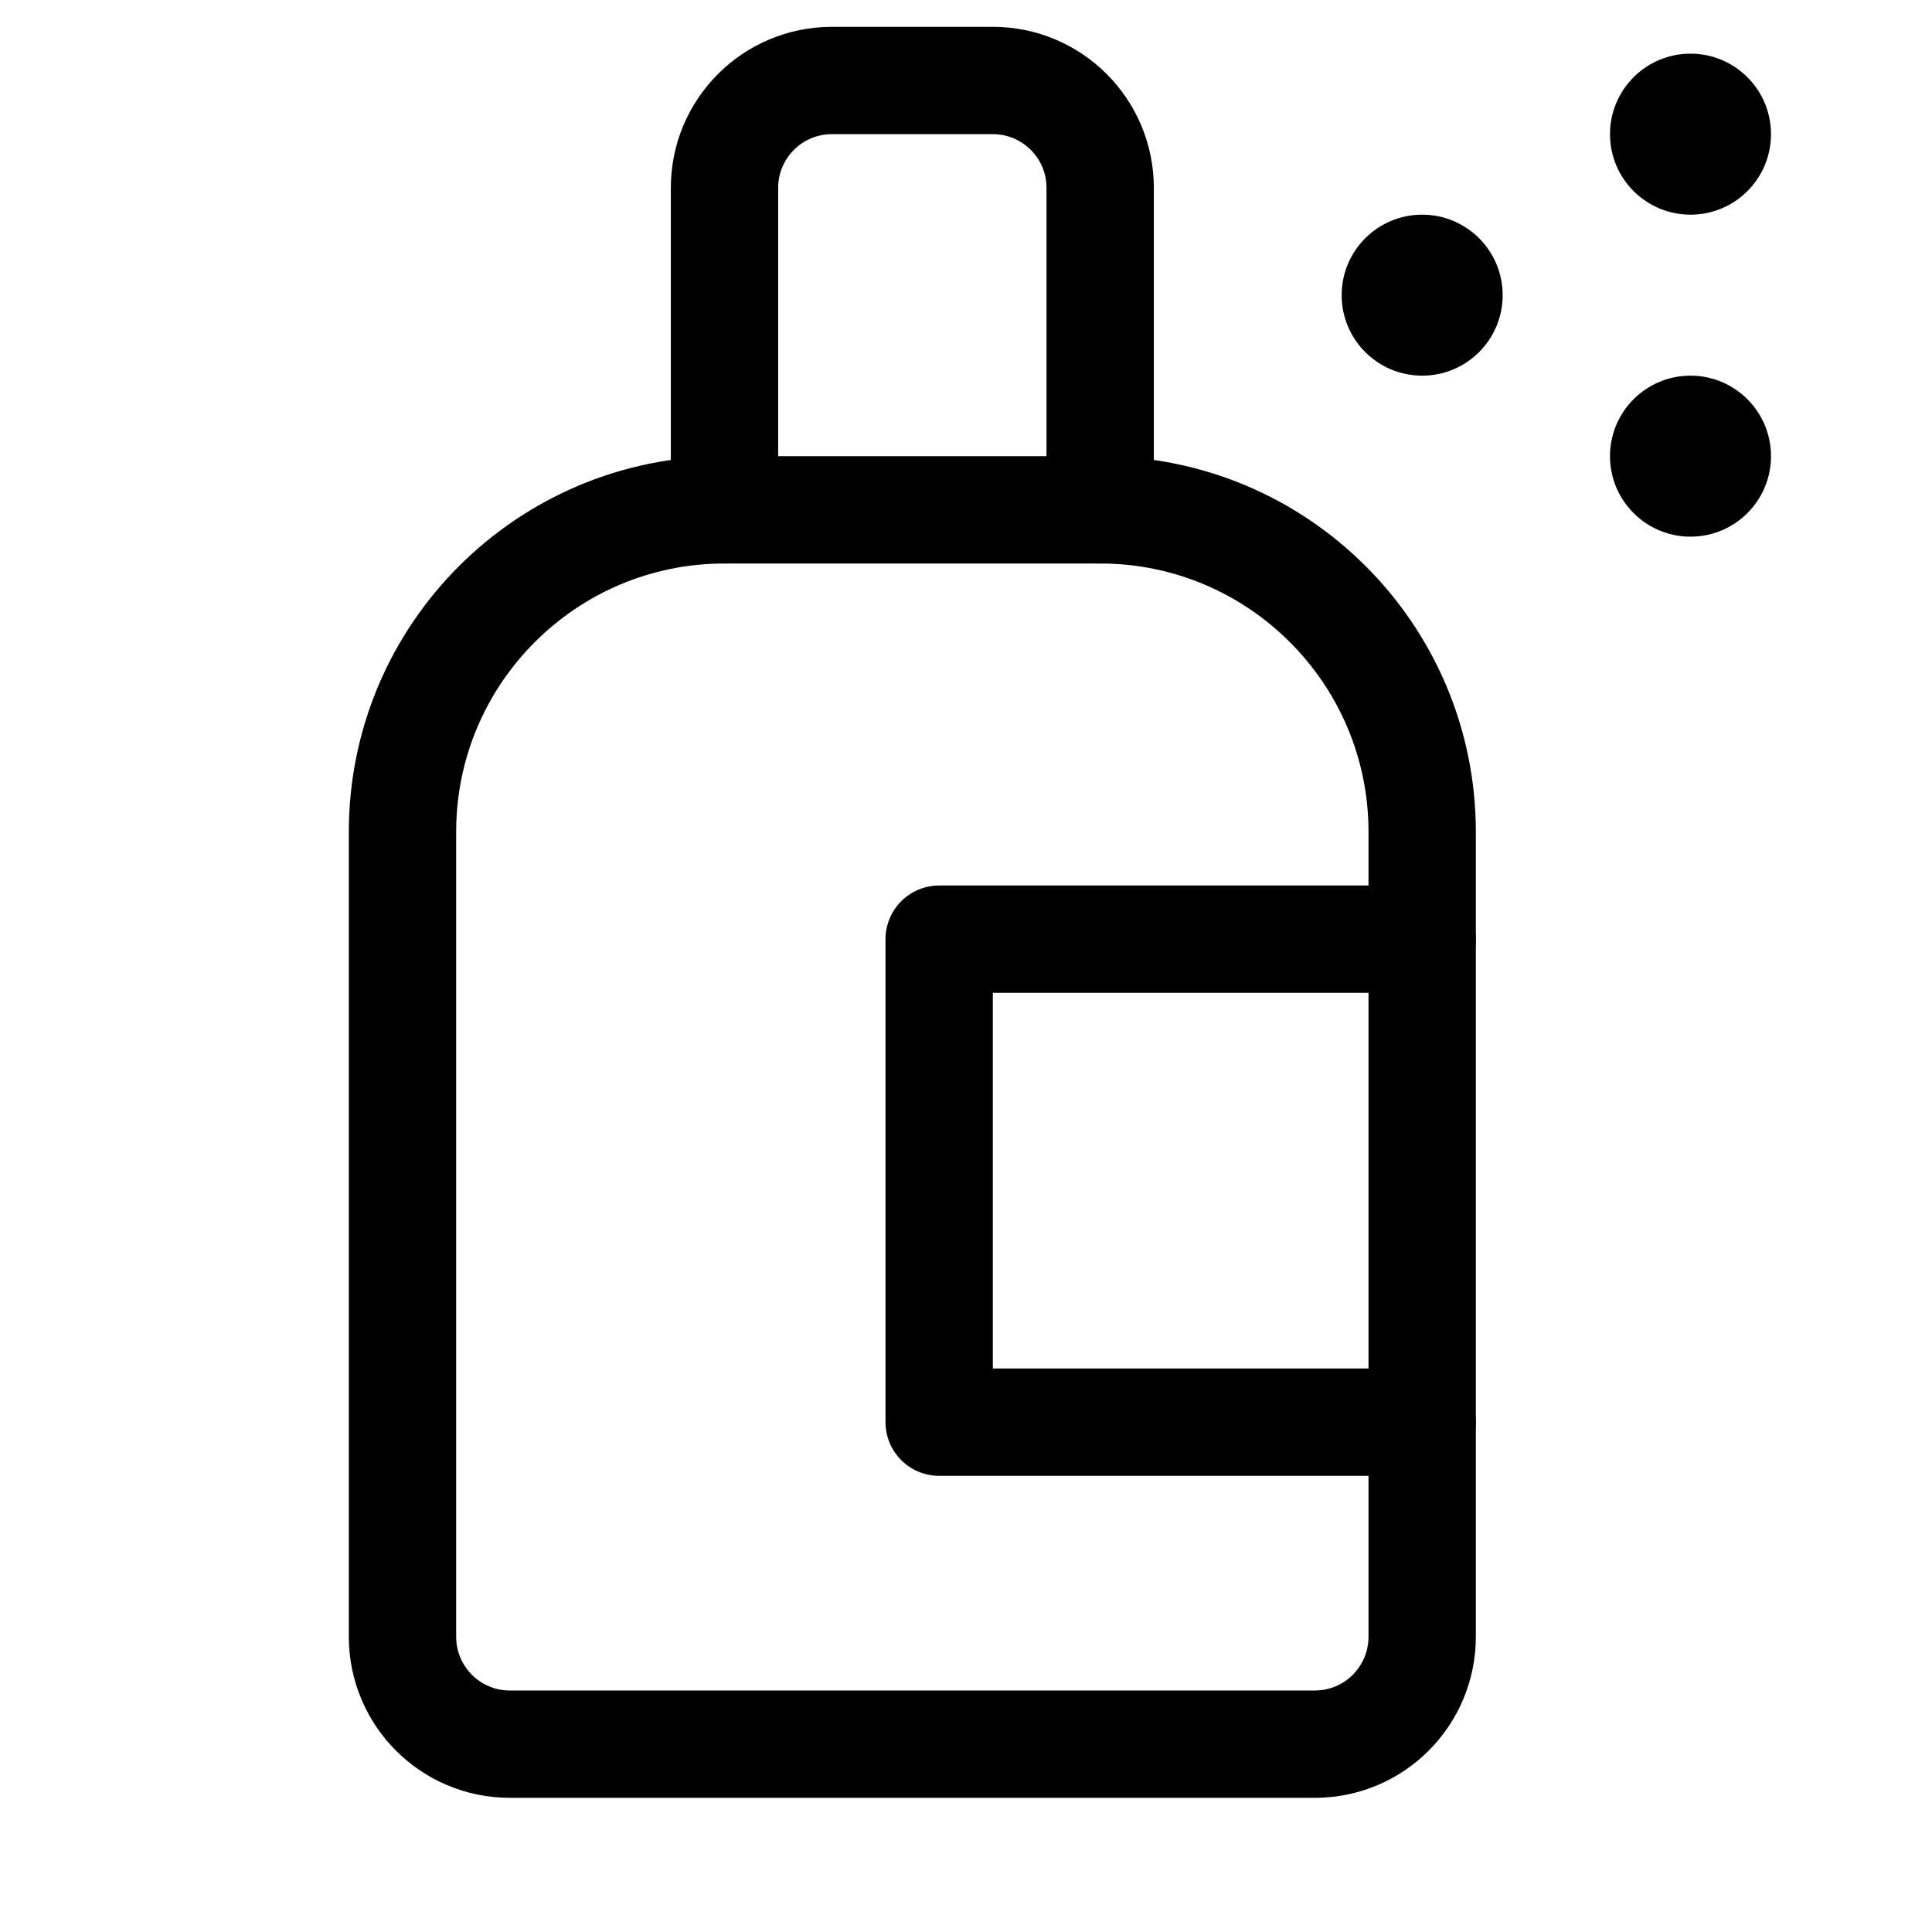 <svg xmlns="http://www.w3.org/2000/svg" height="18" width="18" viewBox="0 0 18 18"><title>spray can</title><g fill="none" stroke="currentColor" class="nc-icon-wrapper"><polyline points="13.25 13.25 8.75 13.25 8.75 8.75 13.25 8.75" stroke="currentColor" stroke-linecap="round" stroke-linejoin="round"></polyline><circle cx="13.25" cy="2.75" r=".75" stroke="none" fill="currentColor"></circle><circle cx="15.75" cy="1.25" r=".75" stroke="none" fill="currentColor"></circle><circle cx="15.75" cy="4.25" r=".75" stroke="none" fill="currentColor"></circle><path d="M6.75,4.75h3.5c1.656,0,3,1.344,3,3v7.5c0,.552-.448,1-1,1H4.75c-.552,0-1-.448-1-1V7.75c0-1.656,1.344-3,3-3Z" stroke-linecap="round" stroke-linejoin="round"></path><path d="M6.75,4.75V1.75c0-.552,.448-1,1-1h1.5c.552,0,1,.448,1,1v3" stroke-linecap="round" stroke-linejoin="round"></path></g></svg>